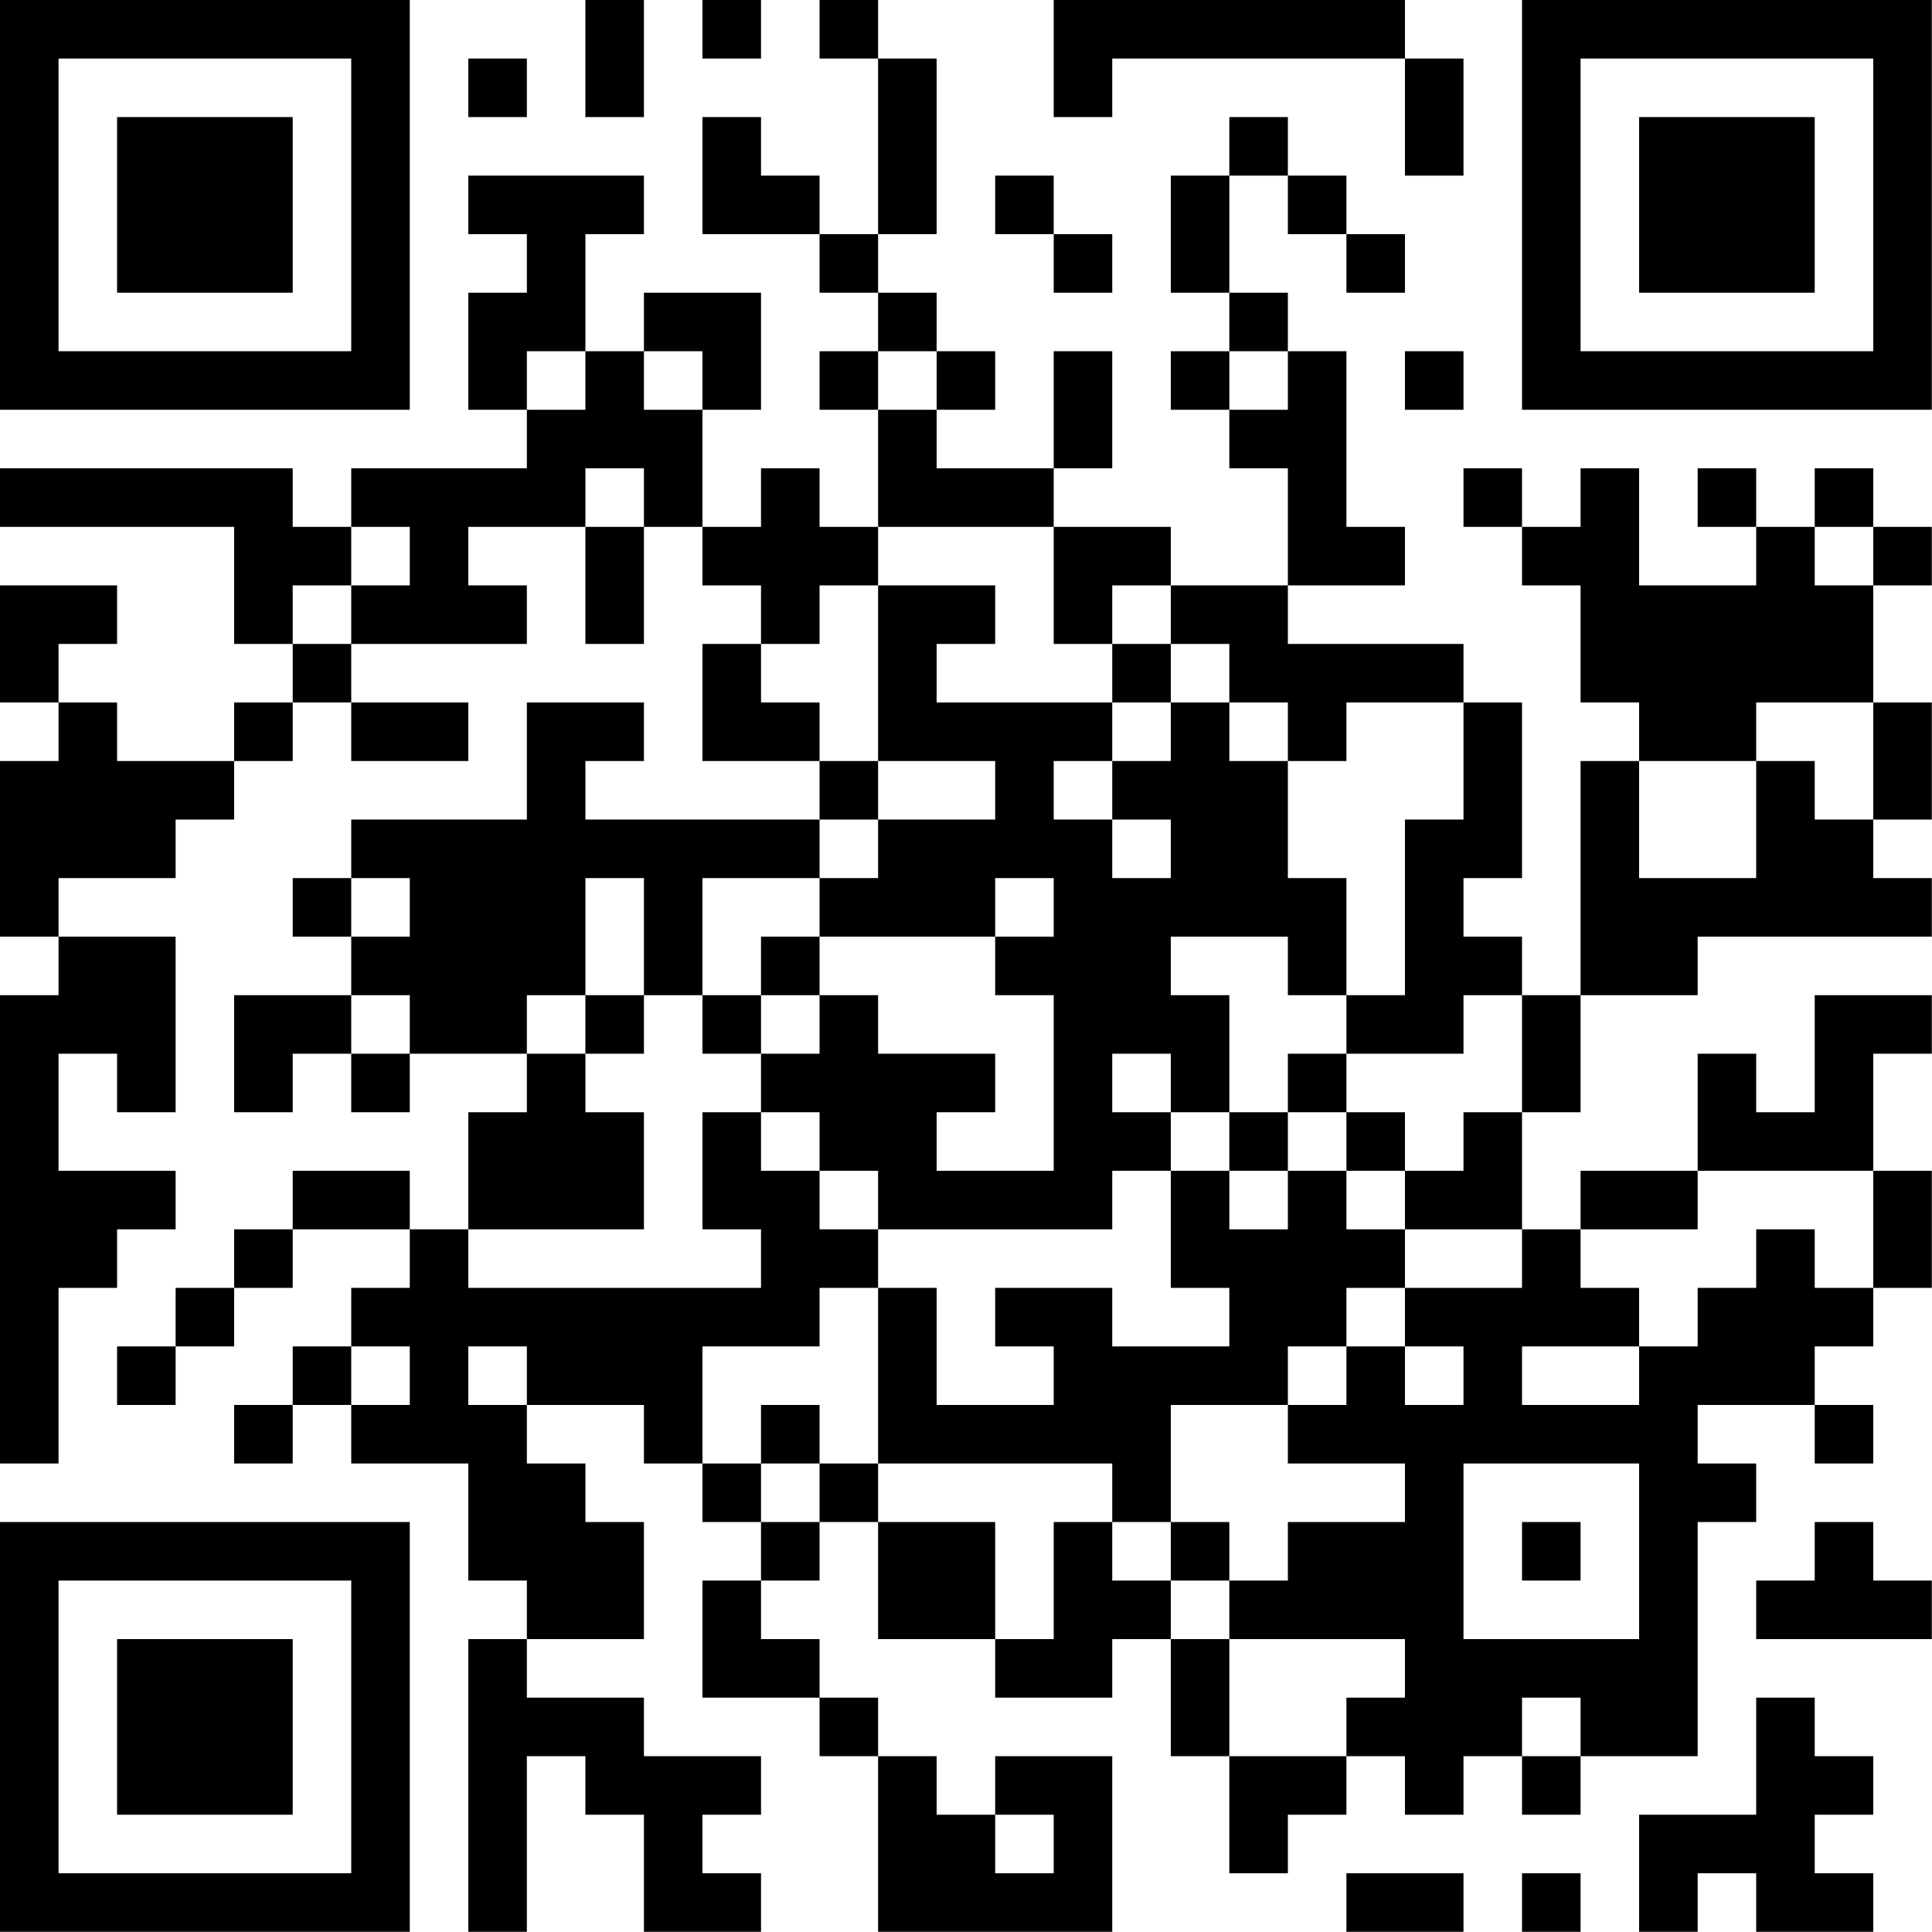 <?xml version="1.0" encoding="UTF-8"?>
<svg xmlns="http://www.w3.org/2000/svg" version="1.1" width="100" height="100" viewBox="0 0 100 100"><rect x="0" y="0" width="100" height="100" fill="#ffffff"/><g transform="scale(3.03)"><g transform="translate(0,0)"><path fill-rule="evenodd" d="M10 0L10 2L11 2L11 0ZM12 0L12 1L13 1L13 0ZM14 0L14 1L15 1L15 4L14 4L14 3L13 3L13 2L12 2L12 4L14 4L14 5L15 5L15 6L14 6L14 7L15 7L15 9L14 9L14 8L13 8L13 9L12 9L12 7L13 7L13 5L11 5L11 6L10 6L10 4L11 4L11 3L8 3L8 4L9 4L9 5L8 5L8 7L9 7L9 8L6 8L6 9L5 9L5 8L0 8L0 9L4 9L4 11L5 11L5 12L4 12L4 13L2 13L2 12L1 12L1 11L2 11L2 10L0 10L0 12L1 12L1 13L0 13L0 16L1 16L1 17L0 17L0 25L1 25L1 22L2 22L2 21L3 21L3 20L1 20L1 18L2 18L2 19L3 19L3 16L1 16L1 15L3 15L3 14L4 14L4 13L5 13L5 12L6 12L6 13L8 13L8 12L6 12L6 11L9 11L9 10L8 10L8 9L10 9L10 11L11 11L11 9L12 9L12 10L13 10L13 11L12 11L12 13L14 13L14 14L10 14L10 13L11 13L11 12L9 12L9 14L6 14L6 15L5 15L5 16L6 16L6 17L4 17L4 19L5 19L5 18L6 18L6 19L7 19L7 18L9 18L9 19L8 19L8 21L7 21L7 20L5 20L5 21L4 21L4 22L3 22L3 23L2 23L2 24L3 24L3 23L4 23L4 22L5 22L5 21L7 21L7 22L6 22L6 23L5 23L5 24L4 24L4 25L5 25L5 24L6 24L6 25L8 25L8 27L9 27L9 28L8 28L8 33L9 33L9 30L10 30L10 31L11 31L11 33L13 33L13 32L12 32L12 31L13 31L13 30L11 30L11 29L9 29L9 28L11 28L11 26L10 26L10 25L9 25L9 24L11 24L11 25L12 25L12 26L13 26L13 27L12 27L12 29L14 29L14 30L15 30L15 33L19 33L19 30L17 30L17 31L16 31L16 30L15 30L15 29L14 29L14 28L13 28L13 27L14 27L14 26L15 26L15 28L17 28L17 29L19 29L19 28L20 28L20 30L21 30L21 32L22 32L22 31L23 31L23 30L24 30L24 31L25 31L25 30L26 30L26 31L27 31L27 30L29 30L29 26L30 26L30 25L29 25L29 24L31 24L31 25L32 25L32 24L31 24L31 23L32 23L32 22L33 22L33 20L32 20L32 18L33 18L33 17L31 17L31 19L30 19L30 18L29 18L29 20L27 20L27 21L26 21L26 19L27 19L27 17L29 17L29 16L33 16L33 15L32 15L32 14L33 14L33 12L32 12L32 10L33 10L33 9L32 9L32 8L31 8L31 9L30 9L30 8L29 8L29 9L30 9L30 10L28 10L28 8L27 8L27 9L26 9L26 8L25 8L25 9L26 9L26 10L27 10L27 12L28 12L28 13L27 13L27 17L26 17L26 16L25 16L25 15L26 15L26 12L25 12L25 11L22 11L22 10L24 10L24 9L23 9L23 6L22 6L22 5L21 5L21 3L22 3L22 4L23 4L23 5L24 5L24 4L23 4L23 3L22 3L22 2L21 2L21 3L20 3L20 5L21 5L21 6L20 6L20 7L21 7L21 8L22 8L22 10L20 10L20 9L18 9L18 8L19 8L19 6L18 6L18 8L16 8L16 7L17 7L17 6L16 6L16 5L15 5L15 4L16 4L16 1L15 1L15 0ZM18 0L18 2L19 2L19 1L24 1L24 3L25 3L25 1L24 1L24 0ZM8 1L8 2L9 2L9 1ZM17 3L17 4L18 4L18 5L19 5L19 4L18 4L18 3ZM9 6L9 7L10 7L10 6ZM11 6L11 7L12 7L12 6ZM15 6L15 7L16 7L16 6ZM21 6L21 7L22 7L22 6ZM24 6L24 7L25 7L25 6ZM10 8L10 9L11 9L11 8ZM6 9L6 10L5 10L5 11L6 11L6 10L7 10L7 9ZM15 9L15 10L14 10L14 11L13 11L13 12L14 12L14 13L15 13L15 14L14 14L14 15L12 15L12 17L11 17L11 15L10 15L10 17L9 17L9 18L10 18L10 19L11 19L11 21L8 21L8 22L13 22L13 21L12 21L12 19L13 19L13 20L14 20L14 21L15 21L15 22L14 22L14 23L12 23L12 25L13 25L13 26L14 26L14 25L15 25L15 26L17 26L17 28L18 28L18 26L19 26L19 27L20 27L20 28L21 28L21 30L23 30L23 29L24 29L24 28L21 28L21 27L22 27L22 26L24 26L24 25L22 25L22 24L23 24L23 23L24 23L24 24L25 24L25 23L24 23L24 22L26 22L26 21L24 21L24 20L25 20L25 19L26 19L26 17L25 17L25 18L23 18L23 17L24 17L24 14L25 14L25 12L23 12L23 13L22 13L22 12L21 12L21 11L20 11L20 10L19 10L19 11L18 11L18 9ZM31 9L31 10L32 10L32 9ZM15 10L15 13L17 13L17 14L15 14L15 15L14 15L14 16L13 16L13 17L12 17L12 18L13 18L13 19L14 19L14 20L15 20L15 21L19 21L19 20L20 20L20 22L21 22L21 23L19 23L19 22L17 22L17 23L18 23L18 24L16 24L16 22L15 22L15 25L19 25L19 26L20 26L20 27L21 27L21 26L20 26L20 24L22 24L22 23L23 23L23 22L24 22L24 21L23 21L23 20L24 20L24 19L23 19L23 18L22 18L22 19L21 19L21 17L20 17L20 16L22 16L22 17L23 17L23 15L22 15L22 13L21 13L21 12L20 12L20 11L19 11L19 12L16 12L16 11L17 11L17 10ZM19 12L19 13L18 13L18 14L19 14L19 15L20 15L20 14L19 14L19 13L20 13L20 12ZM30 12L30 13L28 13L28 15L30 15L30 13L31 13L31 14L32 14L32 12ZM6 15L6 16L7 16L7 15ZM17 15L17 16L14 16L14 17L13 17L13 18L14 18L14 17L15 17L15 18L17 18L17 19L16 19L16 20L18 20L18 17L17 17L17 16L18 16L18 15ZM6 17L6 18L7 18L7 17ZM10 17L10 18L11 18L11 17ZM19 18L19 19L20 19L20 20L21 20L21 21L22 21L22 20L23 20L23 19L22 19L22 20L21 20L21 19L20 19L20 18ZM29 20L29 21L27 21L27 22L28 22L28 23L26 23L26 24L28 24L28 23L29 23L29 22L30 22L30 21L31 21L31 22L32 22L32 20ZM6 23L6 24L7 24L7 23ZM8 23L8 24L9 24L9 23ZM13 24L13 25L14 25L14 24ZM25 25L25 28L28 28L28 25ZM26 26L26 27L27 27L27 26ZM31 26L31 27L30 27L30 28L33 28L33 27L32 27L32 26ZM26 29L26 30L27 30L27 29ZM30 29L30 31L28 31L28 33L29 33L29 32L30 32L30 33L32 33L32 32L31 32L31 31L32 31L32 30L31 30L31 29ZM17 31L17 32L18 32L18 31ZM23 32L23 33L25 33L25 32ZM26 32L26 33L27 33L27 32ZM0 0L0 7L7 7L7 0ZM1 1L1 6L6 6L6 1ZM2 2L2 5L5 5L5 2ZM26 0L26 7L33 7L33 0ZM27 1L27 6L32 6L32 1ZM28 2L28 5L31 5L31 2ZM0 26L0 33L7 33L7 26ZM1 27L1 32L6 32L6 27ZM2 28L2 31L5 31L5 28Z" fill="#000000"/></g></g></svg>
